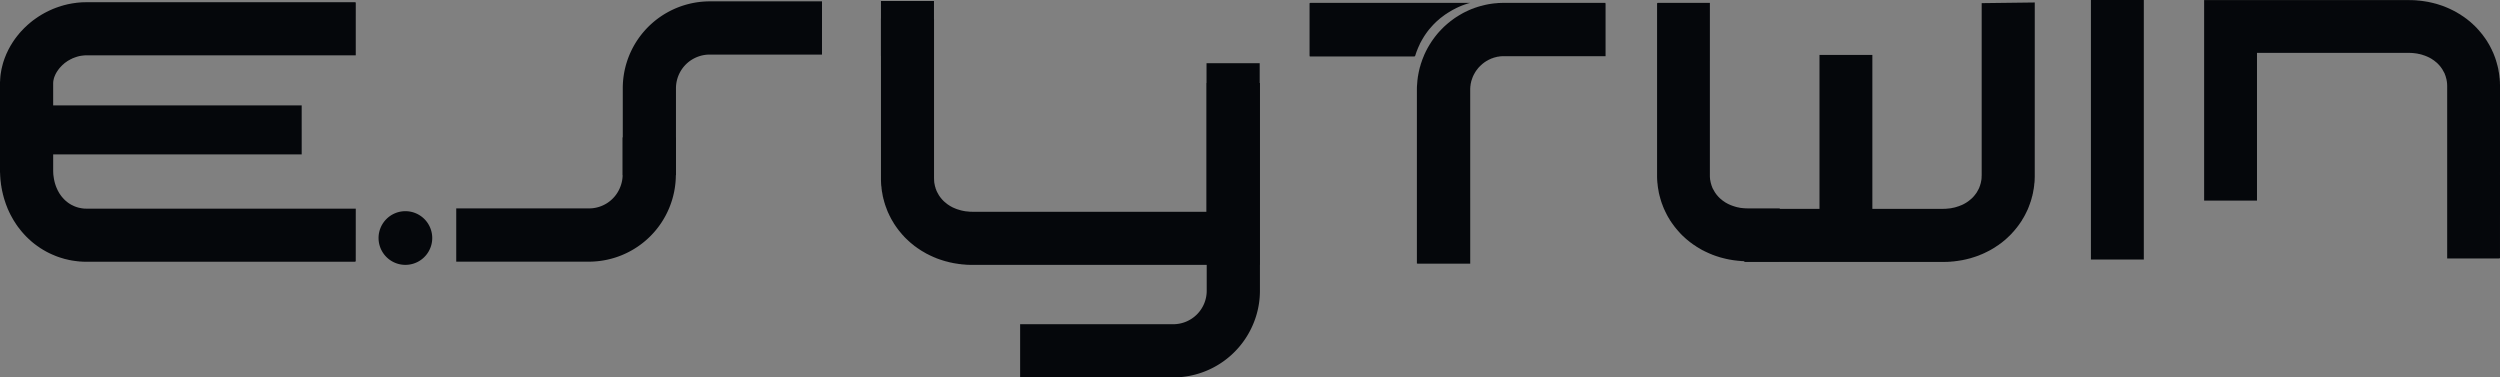 <svg xmlns="http://www.w3.org/2000/svg" xmlns:xlink="http://www.w3.org/1999/xlink" width="106.643" height="16.1"><rect width="100%" height="100%" fill="#808080" stroke="none"/><path fill="#024510" d="M-99.098-57.585l.013-.009-.068-.068a.88.88 0 01-.06-.064l-3.94-4.021 1.555 5.605.017-.009c.021.055.043.111.072.162a1.454 1.454 0 002.517-1.453c-.033-.054-.072-.096-.106-.143zm-.911 1.286a.482.482 0 11-.481-.839.482.482 0 11.481.839z"/><path fill="#024510" d="M-100.384-44.777c-6.892 0-12.5-5.607-12.5-12.5s5.607-12.5 12.5-12.5 12.5 5.607 12.5 12.5-5.607 12.5-12.5 12.5zm0-23.292c-5.951 0-10.792 4.841-10.792 10.792s4.841 10.792 10.792 10.792 10.792-4.841 10.792-10.792-4.841-10.792-10.792-10.792z"/><path fill="#024510" d="M-93.154-57.396h-1.708c0-.063-.001-.126-.003-.188l1.708-.051c.002.08.003.159.003.239zm-1.78-.906a5.617 5.617 0 00-.07-.352l1.664-.388c.036.153.066.308.092.465l-1.686.275zm-10.897-.006l-1.685-.282a6.99 6.99 0 01.093-.462l1.663.39a5.831 5.831 0 00-.071.354zm10.618-1.037a4.83 4.83 0 00-.138-.332l1.554-.709c.066.143.126.29.182.438l-1.598.603zm-10.335-.007l-1.597-.605c.056-.148.117-.293.182-.437l1.554.709c-.05.11-.097.221-.139.333zm9.855-.963a5.018 5.018 0 00-.2-.299l1.386-.998c.092.128.18.259.264.393l-1.45.904zm-9.375-.003l-1.447-.908c.084-.133.171-.263.263-.391l1.386.998a5.64 5.64 0 00-.202.301zm8.715-.855a5.09 5.09 0 00-.255-.254l1.166-1.248c.116.108.227.22.335.335l-1.246 1.167zm-8.053-.003l-1.245-1.169c.108-.115.219-.226.334-.333l1.167 1.247a5.13 5.13 0 00-.256.255zm7.239-.712a5.018 5.018 0 00-.299-.2l.903-1.45c.135.084.266.172.394.264l-.998 1.386zm-6.424-.002l-.996-1.388c.128-.092.259-.179.393-.263l.902 1.45a5.57 5.57 0 00-.299.201zm5.489-.539a5.7 5.7 0 00-.333-.139l.605-1.597c.147.056.293.116.435.181l-.707 1.555zm-4.552-.002l-.706-1.556c.143-.065.289-.125.437-.181l.603 1.598a5.205 5.205 0 00-.334.139zm3.53-.346a5.272 5.272 0 00-.354-.07l.278-1.685c.156.026.31.056.463.092l-.387 1.663zm-2.506-.002l-.388-1.664c.153-.036.308-.066.465-.092l.275 1.686c-.118.02-.236.043-.352.07zm1.432-.139a5.432 5.432 0 00-.361 0l-.054-1.707a7.46 7.46 0 01.473 0l-.058 1.707zm-5.708 5.522h-1.708c0-.08.001-.16.004-.239l1.708.051a3.93 3.93 0 00-.004.188z"/><path fill="#024510" d="M-91.288-57.773h-.854c0-4.544-3.697-8.242-8.241-8.242s-8.241 3.697-8.241 8.242h-.854c0-5.015 4.08-9.096 9.095-9.096 5.014 0 9.095 4.08 9.095 9.096zm-1.866 15.713h-14.46v-5.473h1.708v3.765h11.044v-3.765h1.708z"/><g fill="#024510"><path d="M-56.433-59.741l.121.292-1.756.791c-1.378.654-2.065 1.855-1.793 3.134.224 1.05 1.041 1.803 2.082 1.918l.058.006h16.37c1.404 0 2.546 1.189 2.546 2.65 0 1.363-1.042 2.531-2.34 2.641l-.023-.001a1.407 1.407 0 00-.183-.013h-16.333c-1.182 0-2.144.994-2.144 2.216 0 1.22.959 2.213 2.138 2.213h18.519c.115 0 .202.083.202.194 0 .109-.087.192-.202.192H-57.69c-1.404 0-2.546-1.165-2.546-2.597 0-1.381 1.059-2.519 2.411-2.593l.031-.002.031-.003.031-.004.042-.002h16.339c1.181 0 2.141-.994 2.141-2.217 0-1.107-.844-2.084-1.842-2.174a1.269 1.269 0 00-.299-.037h-16.072a2.87 2.87 0 01-2.833-2.287c-.312-1.469.448-2.837 1.986-3.581l.037-.013.047-.026 1.718-.781.035.084z"/><path d="M-39.172-42.683H-57.69c-1.858 0-3.37-1.535-3.37-3.422 0-1.819 1.402-3.319 3.191-3.416l.179-.012h16.339c.726 0 1.316-.624 1.316-1.392 0-.668-.51-1.3-1.091-1.353l-.124-.022a.408.408 0 00-.102-.013h-16.071a3.69 3.69 0 01-3.64-2.941c-.394-1.855.538-3.577 2.433-4.495l.101-.048 2.494-1.134.791 1.903-2.485 1.12c-1.015.483-1.517 1.311-1.326 2.211.15.707.674 1.193 1.366 1.27l16.337.001c1.858 0 3.37 1.559 3.37 3.475 0 1.794-1.359 3.315-3.094 3.463l-.065.005-.136-.011c-.025-.003-.05-.006-.075-.006h-16.333c-.728 0-1.32.624-1.32 1.391 0 .766.589 1.389 1.313 1.389h18.519c.566 0 1.027.457 1.027 1.019a1.022 1.022 0 01-1.026 1.018z"/></g><path fill="#024510" d="M-53.38-57.306c-.141 0-.277-.026-.406-.078a1.101 1.101 0 01-.595-.584l-2.053-4.816a1.09 1.09 0 01.574-1.428l2.968-1.264a1.088 1.088 0 011.427.573l.023.054 3.671-1.178a1.072 1.072 0 011.316.601l.889 2.088a1.068 1.068 0 01-.478 1.366l-3.39 1.831.023.053a1.084 1.084 0 01-.574 1.428l-2.968 1.265a1.082 1.082 0 01-.427.089zm-.883-2.725l.726 1.704a.184.184 0 00.096.094.18.18 0 00.131-.003l2.968-1.265a.17.17 0 00.092-.094.17.17 0 00-.001-.131l-.351-.821 4.126-2.23a.157.157 0 00.07-.201l-.89-2.088a.158.158 0 00-.194-.088l-4.466 1.432-.35-.821a.17.17 0 00-.093-.091.164.164 0 00-.132.001L-55.5-63.37a.171.171 0 00-.09.226l1.327 3.113zm15.845-4.704c-.111.163-.015.318.184.301.558-.05 1.204.017 1.661-.252.393-.231.554-.672.299-1.107-.255-.434-.721-.509-1.113-.277-.458.269-.715.871-1.031 1.335m-1.711-2.822c-.11.163-.015.318.184.301.559-.049 1.205.017 1.661-.252.394-.231.555-.673.299-1.107-.255-.434-.72-.509-1.113-.277-.458.27-.714.871-1.031 1.335m-1.778 2.662c-.11.163-.015.318.184.301.559-.049 1.205.017 1.661-.252.394-.231.555-.673.299-1.107-.255-.434-.72-.509-1.113-.277-.458.269-.714.87-1.031 1.335m-1.719-2.884c-.11.163-.015.318.184.301.559-.049 1.205.017 1.661-.252.394-.231.555-.673.299-1.107-.255-.434-.72-.509-1.113-.277-.458.27-.714.871-1.031 1.335m1.719-2.629c-.11.163-.015.318.184.3.558-.049 1.204.018 1.661-.25.394-.232.554-.674.299-1.108-.255-.434-.721-.509-1.113-.277-.458.271-.715.872-1.031 1.335m-2.875 5.258c-.11.163-.015.318.184.301.559-.049 1.205.017 1.661-.252.394-.231.555-.673.299-1.107-.255-.434-.72-.509-1.113-.277-.458.27-.714.871-1.031 1.335M4.432-54.459l-16.326-.014c-1.362-.182-3.921-1.456-3.855-4.977.129-1.891 1.438-3.963 4.01-4.147.089-.004.202-.006.333-.003.205-1.622 1.067-4.022 4.276-4.847.326-.065 2.795-.491 4.753.92a4.732 4.732 0 011.365 1.523c.286-.079.572-.129.857-.149a4.961 4.961 0 013.802 1.384 4.876 4.876 0 011.198 1.901c.213-.017.418-.02.612-.007 1.773.119 3.633 1.338 3.792 3.795a4.58 4.58 0 01-3.389 4.443l-.286.057-1.142.121zm-16.145-1.731l16.055.007 1.068-.118c1.717-.52 2.136-1.99 2.117-2.7-.125-1.917-1.842-2.13-2.185-2.153a3.224 3.224 0 00-.934.1l-.894.213-.156-.905a3.246 3.246 0 00-.917-1.79 3.225 3.225 0 00-2.48-.896 2.863 2.863 0 00-1.045.293l-.858.413-.326-.895c-.233-.64-.598-1.133-1.117-1.507-1.394-1.004-3.347-.642-3.367-.638-2.611.674-2.995 2.866-2.987 4.113l.007 1.065-1.043-.216a3.854 3.854 0 00-.869-.072c-2.196.157-2.376 2.405-2.382 2.501-.05 2.65 1.966 3.123 2.313 3.185z"/><path fill="#024510" d="M-10.668-59.06l-.847-.159c.201-1.074 2.207-1.322 3.48-1.369-.254-1.703.924-2.994 1.653-3.472l.473.721-.236-.36.237.36c-.072.048-1.771 1.204-1.176 3.041l.182.563h-.592c-1.539-.001-3.111.334-3.174.675zm8.091 12.491a2.68 2.68 0 01-2.652-2.823c.015-.331.11-.69.29-1.097.503-1.134 1.29-2.179 1.993-3.052l.357-.443.33.464-.327.269.334-.26.092.118c.757.973 1.54 1.978 1.995 3.217a2.704 2.704 0 01-.401 2.578c-.496.654-1.237 1.029-2.011 1.029zm-.036-6.003c-.57.733-1.152 1.564-1.537 2.432-.134.302-.207.567-.217.787a1.821 1.821 0 001.665 1.916c.547.045 1.091-.21 1.451-.683.39-.513.495-1.171.278-1.759-.368-.999-.977-1.835-1.64-2.693zm4.354 11.721a2.366 2.366 0 01-2.342-2.492c.014-.293.097-.609.255-.966.435-.983 1.116-1.886 1.724-2.64l.357-.442.33.463-.331.266.335-.261.078.1c.655.841 1.332 1.711 1.727 2.786a2.385 2.385 0 01-.354 2.276c-.439.579-1.094.91-1.779.91zm-.032-5.128c-.473.612-.949 1.301-1.268 2.02-.112.254-.174.475-.182.657a1.508 1.508 0 001.378 1.586c.462.04.895-.168 1.196-.564.324-.425.41-.97.231-1.457-.304-.83-.805-1.529-1.355-2.242zm-10.3-1.152a1.695 1.695 0 01-1.68-1.785c.01-.211.069-.435.18-.685.291-.658.743-1.258 1.146-1.758l.352-.437.331.453-.334.266.337-.262.053.068c.434.558.883 1.134 1.148 1.858a1.707 1.707 0 01-.253 1.629 1.609 1.609 0 01-1.28.653zm-.02-3.254a6.04 6.04 0 00-.692 1.134 1.085 1.085 0 00-.106.375.835.835 0 00.763.88.742.742 0 00.65-.31.849.849 0 00.129-.81c-.169-.461-.44-.865-.744-1.269z"/><path fill="#FFF" d="M40.851-47.875c-5.514 0-10-4.486-10-10s4.486-10 10-10 10 4.486 10 10-4.486 10-10 10zm0-19.648c-5.32 0-9.648 4.328-9.648 9.648s4.328 9.648 9.648 9.648c5.32 0 9.648-4.328 9.648-9.648s-4.328-9.648-9.648-9.648z"/><defs><circle id="a" cx="40.853" cy="-57.876" r="9.914"/></defs><clipPath id="b"><use xlink:href="#a" overflow="visible"/></clipPath><g clip-path="url(#b)" fill="#FFF"><path d="M32.183-63.095c-.113.82.17 1.245 0 1.641-.17.396-.368 1.103-.198 1.584.17.481.424 1.527.651 1.556.226.028-.17-1.131.057-.764.226.368.226.915.622 1.292s.933.32 1.358.688c.424.368.849.905 1.245.849 0 0-.028.283-.226.764-.198.481-.226 1.047.028 1.386.255.339.509.849.735 1.103.226.255.396 1.612.339 2.291-.057.679.255 2.206.962 2.546.707.339 0-.17-.141-.594-.141-.424.109-1.414.451-1.556.341-.141.652-.707.907-1.103s.905-.566 1.103-1.047c.198-.481.113-1.047.226-1.301.113-.255.424-.82-.255-1.16-.679-.339-.962-.17-.99-.481-.028-.311-.198-.651-.679-.792-.481-.141-.905-.416-1.443-.477-.537-.061-.651.364-.933.137-.283-.226-.509-.453-.622-.735-.113-.283-.453-.113-.424-.283.028-.17.481-.651-.028-.481-.509.17-.962.113-.933-.339.028-.453.651-.622.905-.679s.453.255.764.453.028-.283.198-.622.82-.311.905-.792c.085-.481-.028-.877.481-.933.509-.057 1.047.028 1.103-.226.057-.255-.594.085-.622-.226-.028-.311.566-.735.735-.424.17.311.594.339.651.226.057-.113 0-.311-.198-.792-.198-.481-.396-.339-.566-.877-.17-.537-.453.028-.735-.255-.283-.283-.622-.877-.679-.368-.057.509-.057.792-.311 1.188-.255.396-.368.085-.594-.17-.226-.255-.735-.509-.566-.735.17-.226.339-.82.594-.651.255.17.651.17.594-.113-.057-.283 0-.396.113-.537.113-.141.509-.396.509.113s-.057.651.339.707c.396.057.849.085.82-.17-.028-.255.113-.198 0-.622s-.453-.453-.82-.651c-.368-.198-.566-.509-.877-.396-.311.113-.339.226-.368.537-.028.311-.198.424-.311.283-.113-.141.028-.594-.396-.311-.424.283-.594.764-.82.424-.226-.339.339-.933-.255-.679-.594.255-1.018.537-.707.651.311.113.622.311.311.424-.311.113-.933-.085-1.16.141-.226.227-.849 1.358-.849 1.358z"/><path d="M35.521-66.15c-.002.316.085.566.368.283s.453-.622.651-.481c.198.141.537.104.679.094.141-.01.17-.434.566-.377.396.057.255-.085.679-.311.424-.226 1.329-.622.396-.509-.933.113-.99-.141-1.641.283-.651.424-.792.424-.962.537-.17.113-.368-.339-.594 0-.227.34-.14.159-.142.481zm3.394-.877c-.334.289-.849.707-.453.707.396 0 .588-.207.803.066.215.273.13.698.13.896 0 .198-.113.651.17 1.216.283.566.311.933.594.566.283-.368.962-1.075 1.301-1.131.339-.057.679-.198.849-.481.17-.283 0-.557.283-.76.283-.202.226-.457.311-.768.085-.311.849-.311.509-.481-.339-.17-.962-.283-1.697-.198-.735.085-2.177-.169-2.8.368zm-3.111 8.741c-.18.293-.085.311.113.368.198.057-.085.396.141.424.226.028.735.17.877 0 .141-.17-.226-.103-.481-.292-.254-.189-.522-.709-.65-.5zm15.303-.142c-.085-.481-.707-4.837-.707-4.837s-1.669-1.075-1.952-.849c-.283.226-.764.192-.707-.031.057-.223.424-.167-.198-.591-.622-.424-.735-.792-1.216-.255s-.594.99-.877 1.131c-.283.141-.509.594-.198.707.311.113.339 0 .594.226.255.226.594.17.651.028.057-.141.113-.594.141-.764.028-.17.316-.735.285-.283-.031.453.394.453.111.764-.283.311-.113.566-.679.622-.566.057-.594-.283-.905-.113-.311.17-.283.283-.396.453-.113.17-.707.509-.707.509s-.481-.17-.255.141c.226.311.424.679.226.707-.198.028-.735-.283-.735.057 0 .339-.085.707.141.792.16.06.263.19.41.171a.722.722 0 00-.297.225c-.22.288-.085.792-.537.962-.453.17-.453.368-.537.735-.085.368 0 1.301.113 1.386.113.085.311.792.792.735.481-.057.99-.078 1.16.003.17.082.453-.173.537.478.085.651.283.735.396 1.075.113.339-.057 1.047 0 1.471.057.424.453 1.16.453 1.527 0 .368.424.537.651.396.226-.141.707-.424.905-.877.198-.453.198-.679.509-1.273.311-.594.226-1.018.368-1.471.141-.453.482-.764.948-1.273.466-.509.382-.792 0-.764-.382.028-.637-.339-.835-.792-.198-.453-.424-1.584-.254-1.216.17.368.509 1.386.849 1.556.339.17.962-.288 1.103-.455.141-.167.085-.648-.283-.846-.368-.198-.141-.368.226-.141.366.229.791.455.706-.026z"/><path d="M44.29-63.18c-.173.052-.311.396-.226.566.085.17-.085-.085-.311.057-.226.141-.563.537-.253.566.31.028.253-.226.536-.113.283.113.594.085.594-.198-.001-.284-.057-.963-.34-.878zm-1.839-1.301c-.17.024-.226.453.141.509.368.057 1.026-.085.782-.311-.244-.226-.527-.255-.923-.198z"/></g><path fill="#1B171B" d="M88.701-60.917a3.38 3.38 0 110-6.76 3.38 3.38 0 010 6.76m0-15.368c-6.904 0-12.501 5.597-12.501 12.501 0 7.38 12.501 21.638 12.501 21.638S101.2-55.854 101.2-63.784c0-6.904-5.596-12.501-12.499-12.501"/><g fill="#05070B"><path d="M-104.446 8.319a.943.943 0 01-.951.934c-.525 0-.951-.418-.951-.934s.426-.934.951-.934a.944.944 0 01.951.934m-2.758-8.185h-9.489l-.042.001h-.041l-.042.002-.043.001-.042.004-.042.004-.04.003-.041.003-.043.006-.042.007-.042.006-.041.006-.041.008-.041.007-.041.008-.041.009-.041.009-.042.01-.04.011-.041.011-.04.012-.04.012-.04.013-.039.013-.04.014-.039.014-.04.014-.038.016-.04.015-.038.017-.038.017-.038.017-.038.016-.037.019-.039.018-.037.02-.036.019-.036.02-.037.02-.037.022-.034.022-.036.02-.036.024-.034.023-.034.024-.036.024-.033.023-.034.025-.032.024-.035.027-.031.025-.033.027-.031.026-.032.028-.032.028-.029.028-.03.027-.031.03-.03.029-.028.031-.029.028-.029.03-.028.032-.027.031-.027.033-.028.03-.025.033-.027.033-.024.032-.026.034-.023.034-.024.032-.024.036-.023.035-.02.033-.023.036-.022.035-.019.037-.021.034-.02.036-.02.038-.019.038-.017.036-.018.038-.017.036-.015.04-.016.037-.016.038-.015.039-.013.039-.014.039-.013.038-.012.041-.011.04-.01.04-.011.039-.009.041-.01.04-.008.039-.008.041-.006.041-.007.04-.005.042-.005.041-.004.041-.003.041-.003.039-.002.042-.002.041-.001.042V5.99l.001.043.002.04.001.04.003.043.003.041.001.041.004.041.005.039.003.043.007.04.005.042.004.04.009.042.005.039.008.041.007.04.009.042.01.039.009.04.009.041.01.04.012.039.011.04.011.039.014.038.012.04.013.039.014.039.014.039.016.038.015.038.014.038.015.038.019.039.017.037.018.038.018.038.018.034.02.038.02.036.021.037.02.036.021.035.021.035.023.035.022.034.024.036.021.035.025.032.024.034.026.035.026.031.025.034.026.03.026.033.027.031.029.031.027.031.028.029.029.03.029.032.03.028.03.028.03.029.032.027.03.029.031.026.034.027.032.027.032.025.033.025.034.026.033.023.035.024.034.023.035.024.036.024.036.02.035.022.035.021.037.02.037.021.037.017.036.021.038.018.038.017.039.019.038.016.039.016.038.016.038.016.039.014.04.015.039.013.04.013.04.012.042.013.04.011.04.012.04.009.042.009.04.01.041.01.041.007.041.007.041.007.042.007.042.006.041.005.042.004.042.004.041.005.042.003.043.001.042.002.041.002h9.574l.021-.019V7.301h-9.532l-.042-.002-.043-.002-.042-.004-.041-.006-.042-.007-.04-.009-.04-.01-.04-.012-.041-.013-.038-.014-.039-.016-.039-.019-.037-.017-.036-.021-.035-.021-.035-.023-.034-.025-.034-.025-.032-.027-.031-.027-.029-.029-.029-.031-.027-.03-.027-.031-.026-.033-.024-.034-.024-.034-.022-.035-.021-.036-.019-.035-.018-.037-.018-.038-.017-.039-.014-.038-.014-.04-.014-.037-.011-.04-.011-.039-.009-.041-.009-.041-.006-.042-.007-.039-.005-.041-.006-.041-.002-.04-.003-.042v-.041l-.001-.042v-.538h8.793v-1.7h-8.793V2.95l.001-.041.005-.042.008-.039.01-.041.012-.038.014-.04.016-.037.018-.037.019-.038.02-.035.023-.035.024-.034.025-.034.025-.032.029-.031.028-.031.029-.028.029-.028.033-.027.031-.028.034-.026.034-.023.034-.023.035-.022.036-.02.038-.021.038-.018.037-.019.04-.015.038-.015.04-.013.04-.013.041-.01.04-.011.04-.007.042-.007.041-.005.042-.005.043-.003.042-.001h9.531l.001-.041V.165l-.009-.031zm57.982 9.091l-.042.009-.042.004h-.089l-.05.007h-.085l-.05.009h-4.461l-.047-.009h-.131l-.042-.007h-.087l-.047-.004-.046-.009h-.046l-.047-.004-.041-.008-.038-.004-.046-.004-.047-.012h-.042l-.042-.008-.046-.008-.043-.008-.042-.008-.047-.012-.041-.003-.042-.012-.047-.008-.042-.015-.042-.005-.046-.011-.043-.012-.042-.012-.041-.012-.047-.012-.038-.019-.042-.012-.042-.011-.047-.012-.037-.016-.038-.016-.041-.019-.042-.012-.047-.016-.038-.019-.037-.012-.042-.016-.039-.02-.041-.016-.038-.023-.046-.016-.039-.019-.037-.016-.041-.019-.034-.027-.038-.016-.038-.019-.037-.02-.042-.024-.033-.023-.038-.02-.037-.024-.03-.022-.038-.019-.037-.024-.039-.027-.033-.024-.034-.023-.038-.024-.037-.027-.029-.023-.037-.028-.034-.027-.033-.024-.033-.027-.038-.027-.029-.031-.033-.024-.033-.027-.034-.027-.029-.032-.033-.027-.033-.027-.017-.02-.025-.023-.029-.032-.038-.035-.025-.023-.033-.032-.026-.031-.029-.036-.029-.027-.025-.031-.035-.034-.029-.039-.026-.028-.029-.032-.026-.039-.029-.028-.026-.039-.025-.031-.026-.031-.025-.035-.029-.036-.021-.031-.021-.035-.025-.04-.021-.031-.026-.036-.021-.036-.021-.039-.019-.034-.021-.035-.021-.039-.025-.035-.022-.036-.02-.04-.017-.035-.017-.04-.021-.036-.016-.043-.022-.035-.016-.035-.017-.04-.012-.043-.017-.035-.012-.036-.016-.043-.017-.035-.012-.04-.012-.043-.012-.038-.021-.04-.009-.043-.013-.035-.008-.04-.013-.043-.012-.031-.009-.047-.012-.04-.009-.04-.009-.043-.008-.039-.012-.04-.005-.042-.012-.04-.005-.047-.004-.036-.013-.039v-.038l-.008-.036-.009-.047v-.035l-.004-.051-.005-.035-.008-.043v-.129l-.009-.04v-.976l.009-.04v-.125l.008-.043.005-.043.004-.035v-.044l.009-.04.004-.047.004-.035.005-.043.009-.043.009-.04.009-.039.009-.04.004-.043.012-.04.004-.039.013-.043.005-.043.016-.036.005-.042.017-.04.012-.04.008-.043.018-.036.012-.039.009-.043.016-.043.012-.035.017-.035.016-.04.009-.043.021-.036.017-.043.016-.035.018-.039.016-.036.021-.04.017-.04.016-.035.021-.039.021-.035.017-.04.021-.035.021-.032.021-.043.017-.035.021-.036.029-.031.02-.04.017-.035.025-.036.03-.035.021-.039.025-.032.021-.035.029-.036.025-.031.026-.032.025-.035.026-.032.029-.035.026-.027.029-.036.025-.035.033-.032.026-.031.029-.032.026-.035.033-.027.033-.028.026-.031.033-.035.026-.024.033-.032.016-.012.034-.031.029-.027.033-.029.033-.03.033-.032.029-.023.033-.032.038-.023.033-.023.034-.027.029-.027.033-.019.039-.02.038-.027.037-.023.033-.023.038-.028.033-.023.037-.02.038-.023.038-.024.038-.024.037-.019.038-.024.037-.019.038-.023.037-.02.038-.019.043-.023.037-.016.038-.019.038-.02.037-.016.047-.02.038-.019.042-.015.037-.02.042-.012.038-.019.046-.02.038-.012.042-.012.042-.019.038-.012.046-.011.043-.016.041-.016.038-.011.046-.012.043-.011.042-.012.046-.008.042-.012.042-.012.038-.007.046-.012.047-.012.038-.004.046-.008.042-.012.042-.004.05-.009.042-.011h.042l.046-.008.042-.005.043-.003.046-.009.047-.004.038-.004h.05l.043-.004.046-.004h.041l.043-.004h.05l.042-.008h4.556l.05.008h.089l.047.004h.037l.05.004.042.004.042.004.046.004.047.005.037.004.05.008h.042l.046.008.042.004.043.007.046.012.042.007.042.005.047.012.041.008.043.012.046.008.042.012.038.004.042.012.05.016.042.012.042.012.038.012.047.016.041.012.043.009.037.019.046.012.043.012.037.019.042.016.037.016.047.016.037.019.042.012.042.023.038.012.037.023.038.016.038.016.046.019.038.024.038.019.037.023.042.019.038.02.037.024.039.019.037.023.033.023.038.02.037.023.038.023.033.019.038.032.033.024.037.023.029.02.039.031.038.028.029.023.037.027.033.023.029.032.038.027.034.028.033.023.033.031.029.024.033.031.025.031.017.016.033.027.029.027.03.032.033.031.025.032.033.031.03.031.029.028.029.032.026.035.029.035.026.028.029.035.026.032.026.031.029.039.026.032.024.031.026.036.022.031.029.04.02.039.026.032.021.031.025.04.021.035.021.036.022.035.016.04.025.036.016.038.022.032.021.039.016.04.026.032.012.043.026.04.013.031.016.043.016.036.022.043.016.039.012.036.016.035.013.043.017.04.012.04.016.039.009.035.017.047.012.04.009.04.012.035.012.043.009.039.012.04.009.043.009.035.009.043.012.043.004.035.004.043.013.043.005.043.004.04.008.039.009.043v.043l.008.04.005.043.004.036v.086l.005.043v.029l.008.04v1.019l-.008.043v.043l-.005.036v.047l-.004.038v.044l-.005.043-.008.036-.005.047-.005.035-.012.048v.035l-.009.043-.009.043-.004.04-.012.04-.004.043-.017.043-.004.04-.012.04-.009.039-.02.035-.008.04-.017.043-.012.035-.005.043-.016.039-.017.035-.009.044-.012.039-.017.039-.016.039-.016.04-.013.039-.016.039-.017.04-.017.035-.021.04-.012.035-.021.036-.016.04-.022.035-.017.043-.02.036-.021.039-.021.036-.022.031-.027.04-.021.035-.016.032-.026.035-.021.039-.029.036-.021.036-.021.035-.025.036-.026.027-.025.039-.026.036-.025.032-.026.035-.033.031-.021.035-.034.032-.025.031-.029.036-.026.032-.029.031-.025.031-.033.032-.026.027-.031.029-.034.031-.024.031-.034.024-.034.036-.008.011-.033.032-.034.023-.029.032-.033.027-.033.027-.038.023-.025.032-.038.027-.034.024-.033.027-.038.028-.034.027-.037.019-.029.032-.033.023-.039.023-.037.02-.033.023-.038.027-.038.023-.042.024-.029.019-.038.023-.037.024-.042.019-.038.016-.038.026-.037.016-.038.024-.042.019-.037.019-.039.02-.046.016-.038.02-.037.016-.043.019-.037.012-.041.02-.047.011-.037.019-.039.016-.041.016-.043.016-.046.008-.038.019-.042.012-.042.016-.047.012-.038.012-.041.012-.042.012-.047.009-.042.016-.042.003-.047.012-.037.012-.047.013-.047.008-.038.009-.046.007-.047.009-.042.008-.042.004-.041.008-.047.006h-.041l-.05.004-.038.008-.046.004h-.047zm0-7.328h-.042l-.042-.008-.046-.008-.043-.005h-.135l-.05-.008h-4.496l-.046.008h-.085l-.05.005-.038.004-.047.004-.046.008-.036.003-.042.005-.047.008-.042.016h-.041l-.047.008-.047.016-.037.012-.047.007-.042.02-.042.004-.037.016-.043.011-.046.02-.037.016-.043.016-.036.014-.037.019-.046.016-.038.019-.043.023-.033.016-.038.019-.037.02-.038.023-.037.024-.038.023-.038.023-.038.028-.033.023-.037.024-.029.027-.033.024-.034.023-.037.032-.029.032-.029.023-.033.032-.009.008-.029.028-.029.031-.033.032-.029.031-.025.031-.033.028-.021.035-.034.036-.025.027-.021.04-.029.027-.021.039-.026.036-.025.031-.021.035-.021.04-.021.035-.021.035-.021.039-.021.036-.017.035-.016.043-.017.039-.016.039-.018.032-.016.043-.016.04-.014.035-.017.043-.012.043-.009.036-.012.043-.009.035-.009.043-.008.043-.013.04-.004.043-.005.036-.008.047-.009.039v.043l-.004.039v.04l-.008.043v.886l.008.042v.04l.004.043v.083l.009.039.008.04.009.043v.043l.013.035.008.043.009.044.009.034.012.043.009.039.017.04.012.043.016.039.009.04.016.031.022.043.016.04.013.035.021.036.016.043.021.032.022.043.021.035.016.039.021.04.029.027.02.035.026.04.026.027.026.04.02.036.034.031.025.031.021.036.034.031.029.032.029.027.029.032.034.031.029.032.009.003.029.032.034.023.033.032.034.023.029.032.037.023.034.028.038.027.033.023.033.019.038.027.038.02.038.019.038.023.037.016.038.027.038.016.042.024.037.015.043.016.037.019.038.02.037.016.047.016.042.016.043.008.037.016.046.016.043.012.041.012.047.012.042.008.042.012.038.008.05.009.043.008.046.004.042.007h.043l.046.005.041.008h.043l.05.008h.084l.046.004h4.418l.042-.004h.092l.042-.008h.042l.046-.008.047-.005.037-.007h.051l.042-.012.046-.005.042-.008.042-.007.042-.009.047-.016.037-.011.042-.013.042-.012.047-.012.042-.012.042-.012.037-.016.047-.016.038-.019.042-.019.042-.016.033-.012.042-.019.038-.019.038-.023.041-.024.038-.019.038-.019.037-.023.038-.024.038-.019.029-.027.038-.027.033-.023.038-.025.034-.027.034-.028.028-.03.039-.023.029-.028.034-.027.008-.009.029-.035.029-.023.034-.032.02-.031.034-.031.025-.032.033-.035.022-.032.029-.032.025-.035.029-.036.022-.031.024-.035.022-.035.025-.036.022-.039.02-.04.021-.031.021-.04.021-.036.018-.039.02-.036.017-.039.012-.043.017-.031.016-.043.009-.039.021-.039.012-.043.009-.036.012-.039.013-.04.009-.042.004-.04.012-.04.005-.043.012-.043.004-.039.009-.04.004-.043v-.039l.009-.047v-1.09l-.009-.043V4.05l-.004-.043-.009-.043-.004-.035-.012-.044-.005-.039-.012-.047-.004-.036-.017-.038-.005-.04-.016-.043-.009-.04-.012-.043-.017-.035-.016-.043-.018-.035-.008-.039-.016-.036-.021-.039-.017-.039-.017-.036-.021-.039-.021-.036-.021-.039-.025-.036-.021-.035-.026-.039-.017-.032-.025-.035-.025-.036-.026-.032-.029-.035-.02-.032-.029-.031-.029-.035-.026-.031-.029-.032-.029-.031-.029-.036-.034-.023-.029-.032-.009-.004-.029-.031-.034-.028-.033-.027-.033-.028-.029-.027-.038-.027-.033-.023-.038-.031-.037-.024-.029-.019-.038-.024-.038-.023-.039-.023-.037-.019-.038-.024-.037-.019-.038-.02-.037-.023-.042-.016-.052-.015-.042-.019-.046-.012-.037-.019-.043-.019-.038-.012-.042-.011-.046-.016-.038-.012-.042-.012-.042-.011-.047-.012-.042-.012-.042-.008-.046-.012-.042-.004-.042-.008-.045-.009zM-86.694.723v5.518l.002.041v.041l.004.04.004.041.009.042.007.041.01.038.013.041.01.039.016.039.014.038.018.037.02.038.021.035.02.035.023.035.025.034.025.033.026.03.028.032.029.03.029.028.034.027.031.027.033.025.033.025.036.023.033.023.036.02.038.021.037.019.038.017.038.015.042.016.038.014.041.012.038.012.042.012.041.01.041.008.039.008.042.008.041.004.043.004.043.005.04.003.044.002h8.325V2.251h1.882v7.002h-10.16l-.044-.001h-.043l-.04-.002-.043-.001-.04-.002-.043-.003-.043-.004-.04-.003-.044-.003-.041-.007-.042-.003-.041-.006-.041-.007-.042-.006-.041-.007-.042-.006-.039-.009-.043-.009-.04-.008-.042-.009-.038-.01-.042-.01-.043-.011-.039-.011-.041-.012-.039-.013-.041-.013-.038-.012-.042-.014-.038-.014-.039-.014-.037-.017-.042-.015-.038-.016-.036-.017-.04-.017-.036-.018-.04-.018-.035-.019-.039-.018-.036-.02-.036-.019-.038-.021-.036-.022-.035-.02-.036-.022-.035-.024-.034-.022-.037-.022-.033-.024-.034-.025-.035-.024-.033-.025-.032-.026-.032-.025-.034-.027-.032-.026-.03-.028-.032-.028-.028-.028-.034-.029-.03-.028-.03-.029-.029-.03-.026-.03-.029-.031-.028-.029-.027-.033-.027-.031-.026-.032-.028-.031-.024-.034-.026-.032-.024-.035-.024-.032-.025-.034-.023-.035-.024-.034-.019-.036-.023-.035-.021-.034-.021-.037-.021-.036-.019-.037-.018-.037-.02-.036-.016-.037-.019-.037-.019-.038-.014-.038-.017-.038-.015-.04-.013-.037-.017-.039-.012-.039-.015-.038-.011-.04-.014-.039-.009-.041-.01-.039-.013-.04-.008-.04-.011-.04-.007-.041-.007-.04-.007-.041-.008-.041-.007-.039-.005-.042-.005-.039-.003-.042-.007-.042-.003-.041-.003-.04-.001-.041-.002-.042-.001-.042V.701"/><path d="M-77.047 2.94v7.203c0 .162-.034.314-.092.454a1.17 1.17 0 01-.431.515 1.21 1.21 0 01-.668.199h-5.409v1.848h5.409c.421 0 .83-.085 1.198-.238a3.066 3.066 0 001.35-1.093c.331-.48.528-1.065.526-1.686V2.94h-1.883zm-18.777 3.2V3.121a1.17 1.17 0 01.526-.969c.194-.126.417-.199.67-.199h3.971V.103h-3.971c-.422 0-.832.086-1.2.239a3.064 3.064 0 00-1.352 1.093 2.963 2.963 0 00-.526 1.685v3.02h1.882z"/><path d="M-97.71 4.827v1.296c0 .164-.036.315-.096.453a1.152 1.152 0 01-.431.517 1.209 1.209 0 01-.67.199h-4.69v1.849h4.69c.423 0 .831-.085 1.2-.237a3.065 3.065 0 001.352-1.093 2.947 2.947 0 00.527-1.687V4.827h-1.882zm35.547-1.825V6.24c0 .166-.033.313-.092.449-.092.2-.239.376-.452.506-.213.13-.49.217-.837.217h-8.318V9.26h8.318c.45 0 .88-.078 1.274-.226a3.116 3.116 0 001.443-1.09c.35-.486.547-1.08.547-1.703V3.002h-1.883z"/><path d="M-72.978-7.607h1.883V9.259h-1.883zm2.864 9.553h6.76c.165 0 .319.034.462.092a1.16 1.16 0 01.728 1.078V5.49h1.885V3.117A2.999 2.999 0 00-61.636.616a3.091 3.091 0 00-1.718-.517h-6.76v1.847zm38.828-.517a.206.206 0 00.043-.3l-.862-1.083a.238.238 0 00-.319-.045l-4.885 3.449a.334.334 0 01-.362 0L-42.558.001a.238.238 0 00-.319.045l-.862 1.083a.206.206 0 00.043.3l4.443 3.136c.1.071.1.185 0 .256l-4.443 3.136a.206.206 0 00-.043.3l.862 1.083c.076.095.22.115.319.045l4.887-3.449a.336.336 0 01.362.001l4.885 3.448c.1.07.243.05.319-.045l.862-1.083a.206.206 0 00-.043-.3l-4.443-3.136c-.099-.071-.099-.185 0-.256l4.443-3.136zm-55.409.567V.091h-1.877v1.905"/></g><g fill="#05070B"><path d="M18.438 10.153a1.145 1.145 0 11-2.29.001 1.145 1.145 0 012.29-.001M15.114.094H3.673l-.051.002-.05.001-.051.001L3.47.1l-.051.005-.05.004-.05.004-.049.005-.051.008-.05.006-.051.008-.05.007-.048.01-.051.009-.049.01-.049.01-.049.013-.051.012-.049.012-.048.015-.05.014-.047.016-.048.015-.047.015-.049.018-.048.016-.046.019-.048.018-.047.019-.046.021-.045.02-.047.021-.045.022-.046.023-.046.022-.044.024-.044.023-.044.026-.044.024-.045.027-.04.026-.044.026-.043.029-.042.028-.042.029-.041.029-.041.03-.041.029-.039.03-.04.033-.039.031-.039.034-.038.032-.04.034-.037.035-.035.034-.038.034-.036.035-.035.036-.035.037-.034.037-.037.036-.033.04-.033.036-.031.041-.034.038-.031.04-.031.039-.03.041-.031.04-.028.042-.029.041-.028.043-.029.044-.024.04-.027.044-.027.043-.024.046-.025.043-.022.043-.025.046-.022.047-.021.046-.023.046-.019.043-.02.05-.019.046-.018.045-.018.048-.017.05-.016.047-.016.046-.014.049-.014.051-.012.049-.013.048-.011.05-.013.049-.008.049-.009.051-.008.049-.009.049-.007.052-.006.05-.004.051-.004.049-.003.049-.002.051L0 3.496v3.847l.004.049.002.05.002.053.003.05.004.051.003.049.005.049.006.052.007.05.005.051.006.049.011.051.005.05.011.048.008.05.011.052.011.048.012.049.01.05.014.048.013.051.013.047.014.049.015.047.016.048.016.048.016.049.017.048.018.046.019.047.018.047.018.047.023.048.02.045.021.046.023.046.021.044.025.046.023.043.025.045.025.044.025.045.025.042.028.044.027.04.028.045.027.042.029.04.029.043.031.041.032.039.031.041.03.038.032.04.032.038.035.039.033.038.033.036.035.037.035.037.037.036.035.034.037.036.039.033.037.036.036.032.04.034.039.032.04.032.039.03.042.031.039.029.041.029.043.028.041.03.043.029.043.024.042.028.044.025.044.025.045.026.043.023.046.023.044.023.047.022.046.021.046.021.047.019.047.02.046.02.046.017.047.018.048.016.049.017.047.014.051.015.048.015.049.015.048.011.05.011.049.012.049.012.049.008.051.011.049.007.051.008.05.007.05.006.05.007.05.004.05.007.051.001.051.004.051.002.05.001h11.543l.025-.023V8.901H3.684l-.05-.003-.052-.001-.051-.006-.05-.007-.049-.01-.05-.009-.048-.012-.048-.014-.049-.017-.046-.017-.047-.02-.047-.024-.046-.021-.043-.025-.042-.026-.043-.028-.042-.031-.039-.032-.039-.032-.037-.033-.035-.036-.035-.037-.034-.038-.032-.038-.031-.041-.029-.042-.028-.04-.027-.044-.024-.044-.025-.044-.021-.046-.021-.046-.021-.048-.018-.047-.017-.048-.015-.047-.014-.048-.013-.049-.011-.049-.011-.05-.008-.052-.007-.048-.007-.05-.007-.052-.003-.048-.002-.051-.002-.051v-.713h10.601V4.497H2.268v-.941l.002-.053.005-.049.01-.049.011-.05.014-.048.018-.048.02-.046.02-.047.024-.044.024-.043.028-.043.029-.042.03-.042.03-.038.035-.04.034-.037.035-.036.035-.035.039-.032.038-.036.041-.031.041-.028.04-.029.043-.027.044-.023.045-.027.046-.021.045-.024.048-.018.047-.018.047-.016.048-.017.049-.013.049-.013.05-.009.049-.008.05-.006.051-.006.051-.003.051-.001h11.492V.133l-.011-.039zm24.729.725v6.78l.002.05.002.051.003.049.005.051.011.051.009.05.011.048.016.049.012.048.02.047.016.048.023.046.024.046.025.043.023.044.028.042.03.042.031.04.031.038.034.039.035.036.035.035.04.034.039.032.038.031.04.031.044.028.041.028.043.025.046.025.043.023.048.021.046.019.048.02.046.017.051.015.045.014.051.015.048.012.05.011.048.009.051.01.048.005.052.004.053.006.047.005.054.001.048.001h9.99V2.696h2.268v8.603H41.381l-.048-.003-.053-.001-.047-.002-.052-.004-.052-.006-.049-.003-.052-.003-.049-.009-.052-.004-.049-.007-.05-.009-.052-.007-.047-.008-.051-.008-.047-.01-.052-.012-.048-.009-.052-.012-.045-.013-.051-.013-.051-.012-.047-.014-.05-.015-.047-.015-.049-.016-.046-.015-.05-.018-.046-.016-.048-.018-.045-.02-.049-.019-.046-.02-.044-.02-.048-.022-.045-.021-.047-.023-.043-.023-.047-.022-.043-.024-.043-.025-.045-.027-.045-.025-.041-.024-.044-.028-.042-.028-.041-.028-.044-.028-.041-.029-.04-.031-.043-.028-.039-.032-.039-.032-.039-.031-.04-.033-.039-.032-.037-.034-.038-.034-.035-.034-.039-.036-.037-.035-.035-.036-.036-.036-.032-.039-.035-.035-.033-.037-.032-.04-.033-.038-.032-.04-.033-.038-.029-.041-.031-.04-.03-.042-.029-.04-.029-.043-.028-.043-.029-.04-.024-.045-.026-.043-.026-.042-.026-.045-.025-.045-.023-.045-.022-.046-.024-.043-.019-.045-.023-.047-.022-.046-.019-.047-.019-.047-.018-.048-.016-.046-.02-.049-.015-.047-.018-.047-.012-.049-.017-.048-.012-.05-.012-.048-.016-.049-.009-.049-.014-.049-.008-.051-.009-.049-.008-.05-.011-.05-.007-.05-.006-.05-.006-.049-.003-.052-.009-.05-.004-.051-.003-.049-.002-.051-.002-.051-.001-.052V.791"/><path d="M51.475 3.543v8.85a1.427 1.427 0 01-1.437 1.437h-6.522v2.27h6.522a3.697 3.697 0 003.073-1.634c.399-.591.637-1.31.634-2.074v-8.85h-2.27zm-22.64 3.931v-3.71a1.44 1.44 0 01.634-1.191c.234-.154.504-.245.808-.245h4.787V.058h-4.787A3.72 3.72 0 0027.2 1.693a3.695 3.695 0 00-.634 2.071v3.71h2.269z"/><path d="M26.56 5.861v1.592c0 .201-.043.388-.115.557a1.427 1.427 0 01-1.327.88h-5.656v2.272h5.656a3.713 3.713 0 003.712-3.708V5.861h-2.27zM37.579.042h2.262v2.342h-2.262zm25.118.08h-6.801l-.034.016v2.234l.01.038h4.466l.03-.03.016-.048.015-.048.016-.047.017-.048.019-.047.019-.047.019-.048L60.51 2l.021-.045.021-.045.019-.047.024-.046.025-.044.024-.046.026-.044.025-.043.027-.045.026-.042.027-.042.029-.043.028-.04.031-.043.028-.04.032-.04.031-.04.034-.04.033-.037.033-.039.033-.039.035-.035.034-.038.038-.037.034-.034.037-.037.039-.034.036-.033.042-.033.035-.034.04-.032.039-.029.041-.031.042-.032.04-.029.041-.03.043-.026.043-.03.042-.026.045-.027.043-.026.042-.025.046-.027.043-.022.047-.024.042-.022.048-.025.046-.02.046-.022.046-.019.047-.02.045-.019.049-.017.048-.018.048-.016.048-.016.049-.017.048-.013.051-.013z"/><path d="M68.427.122h-4.314l-.051.002-.052.001-.048.003-.05.001-.052.006-.052.004-.051.004-.049.005-.052.007-.049.007-.05.008-.051.008-.047.009-.052.01-.05.011-.048.012-.051.012-.048.014-.049.011-.049.014-.048.014-.049.015-.048.017-.05.015-.046.02-.048.017-.049.017-.044.019-.048.02-.046.021-.045.021-.046.024-.047.02-.045.023-.045.023-.046.026-.042.024-.044.027-.044.024-.042.029-.044.025-.042.028-.043.027-.042.031-.042.03-.04.031-.041.029-.04.031-.038.033-.04.03-.038.033-.038.033-.039.034-.038.035-.037.033-.036.038-.036.035-.035.036-.035.038-.035.036-.035.038-.032.037-.034.039-.031.039-.032.04-.032.04-.03.04-.031.043-.03.04-.028.041-.03.043-.026.041-.027.043-.028.042-.025.045-.027.044-.025.043-.025.046-.023.044-.024.046-.022.044-.021.046-.023.047-.02.046-.018.047-.02.046-.019.049-.019.048-.017.046-.015.048-.017.048-.017.048-.013.049-.013.048-.017.05-.012.049-.012.049-.01.05-.012.049-.009.05-.01.048-.008.053-.01.047-.006.053-.006.049-.007.051-.004.051-.004.049-.004.051-.004.05-.004.052-.002.05-.001.052v7.463l.044.004h2.231V3.785l.003-.051.003-.05.008-.05.005-.051.012-.05.01-.05.013-.048.017-.047.016-.048.018-.049.02-.047.022-.046.023-.043.026-.046.026-.043.026-.043.032-.04.03-.039.03-.041.036-.038.035-.037.037-.036.037-.033.037-.034.042-.032.038-.03.043-.029.041-.026.046-.026.043-.025.047-.022.046-.022.046-.02.048-.015.047-.019.048-.012.052-.013.047-.013.052-.006.049-.009.05-.005.051-.003.052-.001.05-.001h4.314V.162l-.011-.04zM102.71.003h-8.688v8.554h2.255V2.255h6.489l.049.002.052.002.047.003.052.005.052.006.048.006.05.007.048.012.05.009.048.012.05.013.046.016.049.016.047.016.047.019.046.02.046.021.045.022.046.026.042.024.041.028.043.028.041.03.037.032.04.031.039.034.035.035.035.037.033.037.032.038.03.041.029.041.028.042.023.045.024.041.025.045.024.047.014.047.021.047.012.047.014.05.013.048.009.05.009.049.006.052.004.048.002.05.001.051v7.344h2.226l.027-.022V3.611l-.003-.052v-.051l-.003-.051-.005-.048-.002-.051-.008-.05-.005-.051-.005-.05-.007-.049-.006-.049-.012-.05-.007-.048-.008-.051-.009-.05-.013-.049-.011-.048-.014-.05-.013-.047-.013-.05-.015-.047-.012-.049-.018-.046-.014-.049-.019-.047-.017-.046-.019-.049-.019-.047-.018-.045-.023-.046-.021-.046-.02-.046-.024-.043-.022-.046-.023-.044-.025-.045-.024-.044-.026-.041-.027-.044-.023-.044-.03-.041-.028-.043-.029-.042-.029-.039-.03-.042-.03-.04-.029-.04-.033-.038-.032-.041-.032-.036-.032-.04-.034-.038-.034-.036-.031-.037-.036-.036-.036-.036-.035-.036-.04-.035-.034-.034-.039-.034-.036-.033-.038-.033-.041-.033-.038-.03-.039-.032-.039-.03-.043-.03-.038-.029-.043-.03-.044-.028-.041-.027-.041-.029-.044-.027-.042-.024-.043-.026-.044-.027-.043-.023-.044-.025-.045-.021-.044-.023-.048-.023-.043-.021-.048-.022-.045-.02-.045-.019-.048-.02-.045-.019-.049-.019-.044-.016-.05-.017-.046-.015-.048-.015-.047-.016-.05-.015-.047-.014-.051-.012-.05-.014-.046-.011-.051-.012-.048-.01-.05-.011-.048-.01-.05-.008-.048-.008-.052-.008-.049-.007-.049-.008-.052-.005-.047-.007-.053-.003-.049-.005-.052-.005-.05-.003-.048-.003-.052-.001-.048-.001-.051-.001-.052-.001zM89.193 0h2.256v11.072h-2.256zm-4.66.134v.355-.231 1.72-.508 2.477-1.626 5.152l-.003.05-.001.051-.003.049-.006.052-.01.05-.009.05-.011.048-.016.05-.013.047-.019.048-.016.047-.023.046-.024.046-.025.044-.023.043-.028.043-.031.041-.03.04-.031.038-.034.039-.035.037-.035.034-.04.034-.038.032-.039.032-.04.03-.044.029-.041.027-.043.025-.046.026-.043.022-.048.022-.047.019-.047.018-.046.018-.051.015-.045.015-.051.015-.048.012-.051.009-.047.011-.051.009-.047.005-.054.005-.052.006-.048.004-.054.001-.047.002h-9.638l1.158 2.265h8.525l.051-.002.048-.002h.052l.048-.004.052-.002.052-.006.049-.004.052-.003.049-.008.052-.006.049-.006.049-.008.052-.008.048-.008.051-.008.047-.01.051-.011.049-.01.051-.012.047-.012.049-.013.052-.012.047-.015.05-.016.046-.014.05-.016.046-.015.05-.018.046-.016.048-.018.045-.021.048-.018.047-.02.044-.02.048-.021.044-.023.048-.022.043-.023.046-.022.044-.024.043-.024.045-.026.044-.026.042-.025.043-.027.043-.03.04-.027.046-.028.04-.029.039-.03.044-.029.039-.031.04-.032.038-.031.041-.033.038-.032.036-.034.039-.034.035-.035.039-.036.037-.035.034-.035.037-.037.032-.038.034-.037.034-.036.033-.04.032-.038.032-.041.032-.037.03-.041.031-.04.03-.041.028-.041.03-.043.028-.042.029-.041.023-.044.027-.044.026-.042.025-.044.026-.046.023-.044.022-.046.023-.044.021-.045.022-.047.023-.046.017-.046.02-.047.018-.05.017-.046.019-.048.014-.048.019-.046.012-.048.017-.05.012-.048.012-.049.016-.048.009-.05.013-.048.009-.052.008-.048.009-.051.011-.05.006-.049.007-.05.006-.05.003-.051.008-.05.005-.052.003-.049.001-.051.002-.051.002-.052V2.293v1.629-2.429.511V.283v.229-.406z"/><path d="M77.614 2.344h2.256v8.383h-2.256zM72.927.121h-2.214l-.027.022v7.395l.001.052.002.051.002.05.004.048.004.051.007.051.005.05.005.05.007.05.007.049.01.049.008.049.008.05.009.05.013.05.011.048.014.049.013.047.012.05.016.048.012.048.018.047.014.048.02.047.017.046.017.049.021.047.017.045.023.046.022.047.019.045.024.043.022.046.023.045.025.045.024.044.027.041.026.043.023.045.03.04.028.044.029.041.029.04.03.041.03.04.029.041.033.038.032.041.033.037.032.039.033.037.034.037.032.037.035.036.036.036.034.035.041.035.035.034.038.035.036.033.038.032.041.032.038.031.038.032.041.031.043.029.038.03.042.03.044.026.041.028.04.029.045.027.042.025.043.025.044.028.042.023.045.025.046.021.042.023.049.023.044.02.048.023.044.019.045.02.049.019.044.02.049.017.044.017.051.018.045.015.049.015.047.016.049.015.047.013.051.013.05.013.046.011.051.013.048.01.05.01.048.011.05.007.049.009.051.008.049.007.05.007.052.005.047.007.052.004.05.004.05.006.051.002.048.004.052.001.048.001.051.001.053.001h1.307l.043-2.253h-1.359l-.048-.002-.053-.001-.047-.004-.052-.004-.051-.006-.049-.006-.05-.008-.048-.011-.05-.009-.048-.012-.049-.014-.047-.015-.049-.016-.046-.017-.049-.018-.044-.02-.047-.021-.045-.023-.046-.025-.042-.024-.041-.028-.043-.029-.041-.029-.037-.032-.04-.032-.039-.034-.035-.035-.035-.036-.032-.038-.033-.038-.029-.04-.03-.041-.027-.043-.024-.044-.024-.042-.026-.045-.022-.046-.016-.047-.019-.048-.013-.047-.015-.049-.011-.048-.009-.05-.011-.05-.005-.051-.004-.049-.002-.049V.121z"/></g><g fill="#05070B"><path d="M151.189 9.27a.927.927 0 11-1.854 0 .927.927 0 011.854 0m-2.686-8.128h-9.246l-.041.001-.04.001-.041.002h-.041l-.041.005-.041.003-.04.004-.04.003-.04.006-.042.006-.04.007-.04.005-.041.008-.039.008-.04.007-.04.009-.04.009-.041.01-.039.011-.039.011-.04.012-.039.012-.038.013-.04.012-.038.014-.039.014-.037.015-.039.014-.037.016-.039.017-.035.016-.038.016-.037.018-.037.018-.037.019-.036.019-.035.019-.036.02-.035.02-.036.022-.033.022-.036.02-.034.023-.034.022-.033.025-.034.023-.033.024-.034.023-.03.026-.033.025-.033.025-.031.028-.03.026-.031.027-.032.029-.028.027-.029.028-.031.028-.028.029-.028.03-.028.03-.029.028-.027.033-.027.029-.025.033-.027.031-.025.032-.025.032-.025.033-.024.032-.023.035-.023.033-.023.034-.023.035-.02.034-.022.035-.021.035-.02.037-.02.033-.019.036-.019.038-.018.037-.017.037-.018.037-.016.035-.016.041-.015.036-.016.038-.013.038-.013.039-.013.039-.013.038-.013.04-.011.04-.009.04-.01.039-.01.04-.01.04-.006.04-.008.04-.006.04-.007.04-.005.041-.006.042-.003.04-.004.041-.002.039-.002.042-.003.04v3.108l.003.04.001.041.003.041.003.042.001.04.003.04.006.04.003.043.007.04.003.04.006.04.007.042.006.039.007.04.007.04.009.042.01.038.009.041.007.04.011.039.011.04.011.039.011.04.013.037.012.039.013.039.014.039.014.039.014.037.014.038.015.039.015.037.018.038.017.037.017.037.018.037.017.036.02.037.02.035.019.037.02.036.021.035.02.035.023.035.022.034.022.035.022.034.024.033.023.033.026.034.024.031.025.034.025.03.027.033.025.03.027.031.027.032.028.029.027.03.029.03.03.029.029.027.029.029.031.027.03.029.03.025.033.028.03.025.032.026.032.025.033.025.032.023.034.024.034.023.034.023.034.024.035.021.034.021.035.021.036.02.036.021.035.018.037.019.036.018.038.018.038.018.036.017.039.015.037.016.037.016.037.015.04.013.037.013.04.013.038.013.041.012.039.011.04.012.039.01.039.008.04.009.04.01.04.007.041.009.039.006.041.006.041.006.04.005.041.005.04.004.041.004.04.003.043.002.04.001.04.002h9.328l.02-.019v-1.81h-9.286l-.041-.003-.042-.001-.04-.005-.041-.005-.04-.008-.04-.007-.039-.01-.039-.013-.039-.013-.038-.013-.038-.017-.038-.018-.037-.018-.035-.02-.034-.022-.035-.022-.033-.024-.031-.026-.032-.026-.03-.027-.028-.029-.029-.03-.027-.03-.025-.031-.025-.033-.023-.035-.025-.032-.021-.035-.019-.036-.019-.035-.019-.037-.016-.037-.017-.04-.015-.037-.014-.039-.012-.038-.011-.04-.011-.039-.009-.04-.008-.04-.006-.041-.007-.04-.005-.04-.006-.041-.002-.04-.002-.042-.002-.041v-.576h8.566V4.7h-8.566v-.762l.002-.041.004-.04.008-.04.01-.04.011-.039.015-.038.015-.038.016-.037.02-.037.019-.035.023-.034.023-.034.025-.034.024-.031.028-.032.027-.03.029-.028.029-.028.031-.027.031-.028.032-.026.033-.023.034-.023.033-.022.036-.019.036-.021.038-.017.037-.019.038-.015.037-.014.04-.013.038-.014.039-.01.04-.011.04-.007.04-.007.041-.005.04-.005.041-.003h9.327l.001-.041V1.174l-.009-.032zm56.489 9.027l-.041.008-.041.004h-.086l-.049.008h-.082l-.049.008H200.3l-.045-.008h-.127l-.041-.008h-.086l-.045-.004-.044-.008h-.045l-.045-.005-.041-.007-.038-.004-.044-.004-.044-.012h-.042l-.041-.008-.044-.008-.041-.008-.041-.008-.045-.011-.041-.004-.041-.012-.045-.008-.041-.015-.041-.005-.045-.011-.041-.012-.041-.011-.041-.011-.045-.012-.037-.018-.041-.012-.041-.011-.044-.012-.037-.015-.037-.016-.041-.019-.041-.011-.045-.016-.037-.019-.037-.011-.041-.016-.038-.02-.04-.015-.038-.024-.044-.015-.038-.019-.036-.016-.041-.019-.033-.028-.038-.015-.037-.019-.036-.02-.041-.024-.032-.022-.038-.02-.036-.024-.034-.025-.037-.02-.037-.024-.037-.027-.032-.024-.033-.023-.037-.023-.037-.028-.028-.023-.037-.028-.033-.028-.033-.023-.033-.028-.037-.028-.029-.031-.032-.024-.033-.027-.033-.027-.028-.032-.032-.027-.033-.027-.017-.02-.024-.023-.028-.027-.037-.035-.025-.023-.033-.031-.025-.031-.028-.034-.029-.028-.025-.031-.028-.031-.028-.039-.025-.028-.028-.031-.025-.038-.028-.028-.025-.039-.025-.031-.025-.031-.025-.034-.029-.036-.02-.031-.021-.035-.025-.039-.021-.031-.024-.036-.021-.034-.02-.038-.02-.036-.021-.034-.021-.039-.024-.034-.021-.036-.02-.039-.016-.034-.017-.039-.021-.035-.016-.043-.021-.034-.016-.035-.017-.039-.012-.043-.016-.034-.012-.036-.016-.043-.017-.034-.011-.039-.012-.043-.012-.039-.021-.039-.008-.043-.012-.034-.008-.039-.013-.043-.011-.031-.008-.047-.012-.04-.008-.038-.008-.043-.008-.039-.012-.04-.005-.042-.011-.038-.005-.047-.004-.035-.013-.038v-.049l-.008-.035-.008-.047v-.035l-.004-.051-.005-.034-.008-.043v-.128l-.008-.039v-.969l.008-.04v-.124l.008-.043.005-.044.004-.034v-.043l.008-.039.004-.047.004-.035.005-.042.008-.043.008-.039.008-.039.008-.039.004-.042.012-.04.004-.038.012-.043.005-.043.016-.035.005-.042.016-.039.012-.04.008-.043.017-.034.012-.039.008-.043.015-.043.013-.035.016-.034.016-.04.008-.042.02-.035.017-.043.016-.035.017-.038.016-.035.021-.039.016-.039.017-.035.02-.038.021-.035.017-.039.02-.035.021-.031.02-.043.017-.034.021-.035.028-.031.021-.038.015-.035.025-.035.03-.035.02-.038.025-.031.021-.035.028-.035.025-.031.025-.031.025-.035.024-.031.029-.034.025-.028.028-.034.025-.035.032-.031.025-.031.028-.031.025-.034.033-.027.032-.028.025-.031.033-.034.025-.024.033-.031.016-.011.033-.031.029-.027.032-.028.033-.03.032-.031.029-.024.032-.031.037-.023.033-.023.033-.028.029-.027.032-.028.037-.02.038-.028.036-.023.033-.023.037-.028.032-.023.037-.02.038-.023.037-.023.037-.025.037-.018.037-.024.036-.019.038-.024.036-.019.038-.02.041-.023.037-.015.038-.02.037-.019.037-.015.044-.02.038-.02.041-.015.037-.019.041-.012.037-.019.045-.02.037-.011.041-.011.041-.019.037-.012.044-.011.041-.016.041-.015.037-.011.045-.012.041-.011.041-.012.045-.007.041-.012.041-.012.037-.007.045-.012.044-.011.038-.004.044-.008.041-.011.041-.004.049-.008.041-.011h.041l.044-.008.041-.005.041-.003.045-.008.045-.004.037-.003h.049l.041-.004.044-.005h.041l.041-.004h.049l.041-.008h4.427l.049.008h.086l.045.004h.037l.049.005.041.004.04.003.045.004.046.005.036.004.05.008h.041l.045.008.041.004.041.008.044.012.041.007.041.005.045.011.041.008.041.012.045.008.041.011.037.004.041.012.049.015.041.012.041.011.037.012.045.015.041.011.041.008.036.02.044.011.041.011.037.019.041.015.037.016.046.016.036.018.041.013.041.023.037.011.037.023.037.016.038.015.044.019.037.024.037.019.037.024.041.019.037.019.037.025.037.019.036.023.033.024.037.019.037.023.038.024.032.019.037.031.033.024.037.023.028.02.038.031.037.027.028.023.037.028.032.023.028.032.038.026.033.028.033.023.032.031.029.024.032.031.025.031.016.016.033.027.028.028.029.031.033.031.025.031.032.031.029.031.028.028.028.031.024.034.029.035.024.027.028.035.025.031.025.031.028.038.025.031.024.031.025.036.021.031.028.039.02.039.025.031.02.031.025.039.021.035.021.035.021.034.015.039.025.035.016.038.021.032.02.038.016.038.025.032.012.042.025.04.012.031.016.043.016.035.021.043.016.038.012.036.016.034.012.042.017.04.011.038.017.039.008.035.017.047.012.039.008.039.011.035.013.042.008.038.011.04.008.043.008.035.008.043.012.043.004.034.004.043.013.043.004.043.005.039.008.039.008.043v.043l.008.039.005.042.004.036v.085l.005.043v.038l.008.04v1.004l-.008.043v.043l-.005.035v.047l-.004.038v.043l-.005.043-.008.034-.005.047-.004.035-.012.047v.035l-.008.043-.008.043-.004.039-.012.039-.004.043-.016.042-.005.039-.011.039-.009.039-.011.039-.008.039-.016.042-.012.035-.005.043-.015.039-.024.036-.008.044-.012.039-.017.038-.016.039-.016.039-.012.039-.016.038-.017.039-.017.035-.021.039-.012.035-.021.034-.016.04-.021.034-.016.043-.021.035-.02.039-.021.034-.021.031-.025.043-.02.034-.016.031-.025.035-.021.038-.028.036-.02.035-.021.034-.025.035-.025.027-.025.039-.025.035-.025.031-.025.034-.032.031-.02.034-.034.032-.024.031-.024.041-.025.031-.028.031-.024.031-.033.031-.025.027-.033.031-.033.031-.024.031-.033.024-.033.035-.008.011-.033.032-.033.023-.028.031-.033.028-.032.027-.038.023-.024.031-.037.027-.033.025-.032.027-.038.028-.033.027-.036.019-.028.031-.032.024-.038.023-.037.02-.032.023-.038.028-.037.022-.041.024-.028.02-.038.023-.036.024-.041.019-.037.016-.037.027-.037.016-.037.024-.041.018-.037.02-.037.019-.044.016-.038.019-.037.016-.041.019-.037.011-.041.02-.045.011-.037.019-.037.016-.041.015-.041.015-.044.008-.038.02-.041.012-.041.015-.044.012-.038.011-.041.011-.041.011-.045.008-.041.015-.041.004-.045.011-.037.011-.045.012-.045.007-.037.008-.044.008-.045.008-.041.008-.041.004-.041.008-.045.008h-.041l-.049.004-.037.007-.045.005h-.038zm0-7.276h-.041l-.041-.008-.045-.008-.041-.005h-.131l-.049-.008h-4.377l-.045.008h-.082l-.049.005-.037.004-.044.004-.045.008-.041.003-.041.005-.045.008-.041.015h-.041l-.045.008-.045.015-.036.013-.045.007-.041.02-.041.004-.037.016-.041.011-.045.02-.036.015-.041.016-.037.015-.037.019-.044.016-.038.019-.041.023-.033.016-.037.019-.037.02-.037.024-.037.024-.037.023-.037.022-.037.028-.033.024-.037.024-.028.027-.033.024-.033.023-.037.031-.028.031-.028.023-.033.031-.008.008-.028.028-.029.031-.032.031-.028.031-.025.031-.033.028-.021.034-.033.035-.025.027-.02.04-.029.027-.02.039-.025.035-.025.031-.021.035-.02.04-.02.034-.021.035-.021.038-.02.036-.017.034-.016.043-.017.039-.016.038-.017.031-.016.043-.016.038-.005.037-.016.043-.012.042-.008.035-.012.044-.008.034-.008.043-.008.043-.012.039-.004.042-.005.036-.008.046-.008.039v.043l-.004.038v.04l-.008.043v.88l.008.042v.039l.004.042v.083l.008.039.008.038.008.043v.043l.012.035.008.043.008.044.008.034.012.043.008.038.017.04.012.042.017.038.008.04.016.031.021.043.016.039.012.035.021.035.016.043.02.031.021.042.02.035.016.039.02.039.029.027.02.035.025.039.025.027.025.039.021.036.033.03.025.031.02.035.033.031.029.031.028.028.028.031.033.031.029.032.008.003.028.031.033.023.032.031.033.023.028.031.037.024.033.028.038.027.032.023.032.02.038.027.036.024.038.019.037.024.037.015.037.028.037.015.041.024.037.015.041.016.036.02.038.019.036.016.045.015.041.016.041.008.036.016.045.015.041.012.04.011.045.012.041.008.041.011.037.008.049.008.041.008.045.004.041.007h.041l.044.005.041.008h.041l.049.008h.082l.045.004h4.292l.041-.004h.09l.041-.008h.041l.044-.008.045-.005.037-.007h.05l.041-.011.044-.005.041-.008.041-.008.041-.008.045-.016.037-.011.041-.012.041-.011.045-.012.041-.011.041-.011.037-.015.045-.016.037-.019.041-.02.041-.015.033-.012.04-.019.038-.019.037-.023.041-.024.037-.02.037-.018.037-.024.038-.024.037-.019.028-.027.038-.028.031-.023.038-.025.033-.027.033-.028.028-.031.038-.023.028-.028.033-.027.008-.008.029-.035.028-.023.033-.031.021-.031.032-.031.025-.031.033-.034.021-.031.028-.031.025-.035.028-.035.021-.031.025-.035.021-.035.025-.034.021-.039.02-.039.021-.031.021-.04.02-.034.017-.039.021-.035.015-.039.013-.043.016-.031.016-.042.008-.039.02-.039.013-.043.008-.035.012-.038.013-.04.008-.042.003-.039.013-.039.004-.043.012-.043.004-.039.008-.038.004-.044v-.042l.008-.047V5.109l-.008-.043v-.035l-.004-.043-.008-.043-.004-.034-.012-.044-.004-.038-.013-.047-.003-.036-.017-.038-.005-.039-.016-.043-.008-.039-.013-.043-.016-.034-.016-.043-.017-.035-.008-.039-.017-.035-.02-.039-.016-.038-.017-.035-.021-.039-.02-.035-.021-.038-.025-.035-.021-.035-.025-.038-.016-.032-.025-.034-.025-.035-.027-.035-.029-.035-.02-.031-.029-.031-.028-.034-.025-.031-.028-.031-.029-.031-.028-.035-.033-.023-.028-.032-.008-.004-.028-.031-.033-.028-.034-.028-.033-.028-.028-.028-.037-.027-.032-.024-.037-.031-.037-.024-.028-.019-.038-.024-.037-.023-.038-.023-.036-.02-.038-.024-.036-.019-.038-.019-.036-.024-.041-.015-.037-.016-.041-.019-.045-.011-.036-.02-.041-.019-.037-.012-.041-.011-.044-.016-.038-.011-.041-.012-.041-.011-.045-.012-.041-.011-.041-.008-.044-.011-.041-.004-.041-.008-.043-.008zm-36.508-1.165v5.479l.002.04v.04l.004.041.004.04.009.042.006.04.01.039.013.04.01.039.016.038.012.038.019.038.019.036.02.035.02.035.022.035.024.033.025.033.025.03.027.032.029.029.029.029.032.026.031.027.031.026.032.024.035.022.033.023.035.02.037.021.036.018.038.017.037.016.039.015.038.014.04.012.037.013.041.011.04.01.04.008.038.008.041.007.039.005.042.004.042.005.039.003.043.001.039.001h8.072V3.245h1.833v6.951h-9.941l-.042-.001-.038-.001-.042-.001-.039-.003-.042-.003-.042-.004-.039-.002-.043-.004-.039-.006-.042-.004-.04-.005-.04-.007-.042-.006-.039-.007-.04-.006-.038-.008-.043-.01-.039-.007-.041-.01-.037-.009-.04-.011-.042-.01-.038-.012-.041-.012-.037-.012-.04-.013-.037-.012-.041-.014-.037-.013-.039-.016-.036-.016-.04-.015-.036-.016-.036-.016-.039-.018-.036-.017-.038-.018-.035-.018-.038-.019-.034-.02-.036-.019-.036-.021-.035-.021-.034-.02-.036-.022-.034-.024-.033-.021-.036-.022-.033-.025-.032-.024-.034-.024-.032-.025-.032-.026-.031-.025-.033-.026-.031-.026-.03-.028-.031-.027-.028-.028-.032-.029-.03-.028-.028-.029-.029-.029-.025-.031-.029-.03-.026-.03-.026-.031-.027-.031-.026-.033-.026-.03-.024-.034-.025-.031-.024-.035-.024-.032-.023-.034-.023-.035-.023-.033-.019-.036-.022-.035-.022-.034-.019-.036-.02-.036-.019-.036-.018-.037-.019-.035-.016-.037-.018-.038-.019-.037-.014-.038-.016-.038-.014-.039-.014-.038-.016-.039-.012-.038-.014-.038-.01-.039-.014-.039-.009-.04-.01-.039-.013-.04-.007-.039-.012-.04-.007-.041-.006-.04-.007-.04-.008-.041-.006-.039-.006-.041-.004-.04-.002-.041-.007-.041-.004-.042-.002-.039-.002-.041-.001-.042-.001-.041V1.706"/><path d="M177.883 3.929v7.152a1.164 1.164 0 01-1.161 1.16h-5.269v1.835h5.269a2.987 2.987 0 002.484-1.321 2.983 2.983 0 00.512-1.675V3.929h-1.835zM159.59 7.106V4.108a1.175 1.175 0 01.513-.962c.189-.125.407-.198.652-.198h3.869V1.113h-3.869a2.987 2.987 0 00-2.486 1.322 2.984 2.984 0 00-.512 1.673v2.998h1.833z"/><path d="M157.751 5.802v1.287c0 .162-.035.313-.093.45a1.15 1.15 0 01-1.072.71h-4.57v1.836h4.57a2.99 2.99 0 002.486-1.322 2.966 2.966 0 00.513-1.675V5.802h-1.834zm34.632-1.812v3.215c0 .164-.032.31-.09.446a1.13 1.13 0 01-.44.502 1.52 1.52 0 01-.816.215h-8.103v1.834h8.103c.439 0 .858-.077 1.242-.224a3.041 3.041 0 001.405-1.083 2.93 2.93 0 00.533-1.69V3.99h-1.834z"/><path d="M181.846-6.543h1.835v16.746h-1.835zm2.791 9.485h6.585a1.17 1.17 0 01.965.514c.123.187.195.405.195.649v2.356h1.837V4.104a3.01 3.01 0 00-1.322-2.484 2.978 2.978 0 00-1.675-.512h-6.585v1.834zm37.829-.513a.21.21 0 00.043-.299l-.841-1.075a.228.228 0 00-.31-.044l-4.759 3.425a.323.323 0 01-.353 0l-4.762-3.425a.228.228 0 00-.31.044l-.841 1.075a.208.208 0 00.043.299l4.329 3.114c.097.07.097.184 0 .253l-4.329 3.114a.21.21 0 00-.043.299l.841 1.076a.229.229 0 00.31.044l4.762-3.425a.323.323 0 01.353 0l4.759 3.425c.097.07.237.05.31-.044l.841-1.076a.209.209 0 00-.043-.299l-4.329-3.114c-.096-.07-.096-.184 0-.253l4.329-3.114zm-53.983.563V1.1h-1.828v1.892m64.362-6.03h1.025v4.144h-1.025zm8.063 4.15l.002-.033v-2.444l-.002-.023v-.023l-.002-.022-.002-.023-.005-.023-.004-.022-.005-.023-.007-.022-.005-.021-.01-.022-.006-.021-.011-.021-.011-.02-.011-.02-.011-.02-.012-.019-.014-.019-.014-.018-.014-.017-.015-.018-.016-.016-.016-.016-.018-.015-.017-.015-.018-.014-.018-.013-.02-.013-.018-.013-.019-.011-.021-.011-.02-.011-.021-.009-.021-.01-.022-.008-.021-.008-.023-.007-.02-.006-.023-.007-.022-.006-.023-.004-.021-.004-.023-.004-.022-.003-.023-.002-.024-.003-.022-.001-.024-.001-.021-.001h-4.108v3.136h-1.025v-4.16h5.153l.022.001.023.001.023.001.022.001.024.001.023.002.022.002.024.002.022.003.023.003.022.003.022.003.024.004.022.003.022.004.022.005.023.005.022.004.023.006.021.005.023.006.023.006.021.006.023.007.021.007.022.007.02.007.023.008.021.007.022.008.02.01.022.008.021.009.02.009.021.01.02.01.023.009.019.011.021.01.019.011.02.011.02.012.02.011.019.012.02.012.018.013.019.012.021.013.018.013.018.014.019.013.018.014.018.014.017.015.019.015.017.014.016.015.018.016.015.015.019.017.016.015.016.016.016.017.014.017.017.017.014.016.015.018.015.017.014.019.015.017.013.019.015.017.013.019.013.019.013.019.013.019.013.018.01.02.013.02.011.019.012.02.011.02.01.021.01.02.011.02.009.021.01.021.011.02.007.022.01.021.007.022.008.02.009.023.007.021.008.021.005.022.008.022.005.022.006.023.007.022.004.021.006.022.004.024.004.022.003.023.005.023.004.021.002.023.003.022.002.023.004.024.001.023.002.022v.022l.002.024v2.528m.963-4.145h1.025v4.145h-1.025zm-17.069 4.146v-2.49l.001-.023v-.022l.002-.023.002-.023.006-.023.003-.023.005-.021.008-.022.005-.022.009-.022.007-.021.01-.021.012-.021.01-.019.012-.02.012-.019.013-.018.014-.019.014-.016.016-.018.016-.017.016-.016.017-.015.018-.015.018-.014.017-.013.02-.013.019-.013.019-.011.02-.012.02-.01.022-.01.02-.008.023-.008.02-.009.023-.007.021-.006.022-.007.022-.005.023-.005.022-.004.023-.004.021-.002.024-.003.024-.003.021-.001.025-.001.021-.001h4.108v3.137h1.025v-4.161h-5.129l-.024.001h-.024l-.021.001-.024.001-.021.001-.024.002-.023.002-.022.001-.024.002-.022.004-.023.001-.022.004-.023.003-.023.004-.022.004-.023.004-.021.004-.024.006-.021.003-.024.006-.021.005-.022.006-.024.006-.02.007-.023.006-.022.007-.022.007-.021.007-.022.008-.02.007-.023.009-.02.008-.022.01-.02.008-.02.009-.023.01-.019.01-.022.01-.019.01-.021.01-.02.011-.02.011-.02.012-.019.012-.019.011-.02.012-.02.014-.018.012-.02.012-.018.014-.019.013-.019.014-.017.013-.018.015-.018.014-.018.014-.018.015-.016.015-.017.016-.016.016-.018.016-.017.016-.015.016-.016.016-.015.017-.016.017-.015.016-.015.018-.014.018-.014.018-.015.017-.013.018-.015.019-.013.019-.013.017-.014.02-.012.02-.013.018-.011.02-.012.019-.011.019-.012.021-.011.02-.011.02-.01.021-.011.019-.008.021-.01.021-.011.021-.008.021-.009.021-.008.022-.008.021-.008.022-.007.022-.008.02-.006.023-.008.022-.004.022-.006.021-.007.023-.005.022-.006.022-.004.023-.003.022-.004.022-.005.023-.003.023-.003.023-.002.022-.002.023-.004.023-.002.023-.001.022-.001.023-.001.023v2.535"/><path d="M226-3.038h1.025v4.16H226z"/></g><g fill="#FFF"><path d="M159.65-100.73c.511-.586.709-1.473.709-1.473.408-1.287 1.368-1.794 3.821-1.794h14.095c2.452 0 3.413.507 3.82 1.794 0 0 .197.888.709 1.473.393.45 1.161.601 1.534.649.033.165.061.33.082.494v.003c.052.005.09.007.108.008l.544.028-.037-.543c-.415-6.153-.866-6.521-1.035-6.659-.171-.14-.687-.563-12.781-.554-1.929-.002-4.872.017-7.35.074-5.143.119-5.388.319-5.584.48-.17.139-.62.507-1.035 6.66l-.036.54.541-.024c.036-.002.139-.008.281-.024.021-.166.05-.332.083-.5.451-.065 1.178-.228 1.531-.632zm11.577 45.053a2.757 2.757 0 00-2.755 2.753 2.757 2.757 0 002.755 2.754 2.756 2.756 0 002.753-2.754 2.756 2.756 0 00-2.753-2.753zm.466 3.702c0 .272-.208.493-.465.493-.258 0-.465-.221-.465-.493v-1.896c0-.272.207-.493.465-.493.257 0 .465.221.465.493v1.896zm4.684-45.837h-10.3a.6.6 0 00-.599.599v10.3a.6.6 0 00.599.599h10.3a.6.6 0 00.599-.599v-10.3a.6.6 0 00-.599-.599zm-8.309 9.318a.824.824 0 110-1.648.824.824 0 010 1.648zm2.178.422a.715.715 0 110-1.43.715.715 0 010 1.43zm2.078 0a.714.714 0 110-1.428.714.714 0 010 1.428zm2.013-.422a.823.823 0 11-.001-1.647.823.823 0 01.001 1.647zm1.064-3.569h-8.347v-4.101h8.347v4.101z"/><path d="M176.68-101.344h-10.906c-2.042 0-3.239.744-3.372 2.094-.988 9.979 4.407 45.799 4.461 46.159.001.006.022.153.071.387l.009.067c.148 2.24 2.032 3.999 4.291 4.006 2.252-.007 4.13-1.766 4.277-4.006l.009-.067c.049-.234.07-.381.07-.382.055-.365 5.451-36.184 4.462-46.163-.133-1.351-1.331-2.095-3.372-2.095zm-5.453 51.949a3.533 3.533 0 01-3.529-3.528 3.532 3.532 0 013.529-3.527 3.53 3.53 0 013.527 3.527 3.53 3.53 0 01-3.527 3.528zm6.523-37.518c0 .757-.616 1.373-1.373 1.373h-10.3a1.375 1.375 0 01-1.373-1.373v-10.3c0-.757.616-1.373 1.373-1.373h10.3c.757 0 1.373.616 1.373 1.373v10.3z"/><path d="M184.421-99.584c-.357-.032-1.416-.18-1.981-.828-.543-.621-.773-1.503-.811-1.663-.301-.933-.932-1.439-3.354-1.439H164.18c-2.422 0-3.053.506-3.354 1.439-.038.16-.269 1.041-.811 1.662-.504.577-1.487.757-1.978.812l-.002.013c-.267 2.097-.168 51.371-.168 51.371s-.185.55 1.794.769c1.547.172 8.521.344 11.573.436 3.039-.092 10.014-.264 11.56-.436 1.978-.22 1.793-.769 1.793-.769s.099-49.232-.166-51.367zm-7.874 46.638c0 .002-.023.158-.074.407-.197 2.729-2.491 4.868-5.239 4.876h-.002c-2.754-.007-5.054-2.146-5.252-4.876-.051-.249-.073-.405-.074-.412-.223-1.473-5.467-36.295-4.467-46.394.088-.892.686-2.967 4.335-2.967h10.906c3.647 0 4.246 2.075 4.334 2.967 1.001 10.099-4.243 44.922-4.467 46.399zm-15.235 6.198s7.881.587 19.829 0c0 0-.226 1.121-1.615 1.388 0 0-12.388.374-16.927 0 .001 0-.973-.053-1.287-1.388z"/></g><path fill="none" stroke="#FFF" stroke-width="2" stroke-miterlimit="10" d="M-131.45-60.278l-12.762 12.696-12.238-12.696"/><path fill="#FFF" d="M-145.911-91.9c-5.958 0-11.91-.907-16.549-2.719l-.046-.02-.555-.29-.414-.358-.324-.412-.258-.465-.217-.544-.172-.605-.171-.899c-1.329-7.396-1.328-20.371.001-27.774l.136-.739.157-.601.207-.567.223-.442.27-.393.33-.346.409-.293.387-.183c4.178-1.711 10.218-2.685 16.603-2.685 6.383 0 12.423.973 16.571 2.67l.595.31.416.358.323.411.26.466.217.543.172.604.171.899c1.329 7.398 1.328 20.374-.002 27.773l-.136.741-.157.6-.207.568-.223.441-.269.392-.333.349-.407.29-.385.182c-4.67 1.826-10.65 2.738-16.623 2.738zm-16.069-3.881c9.035 3.52 23.17 3.516 32.193-.01l.286-.137.201-.151.174-.191.161-.242.149-.303.152-.419.13-.5.125-.692c1.308-7.279 1.309-20.047.002-27.322l-.157-.838-.15-.513-.166-.411-.177-.311-.192-.236-.221-.182-.369-.181c-3.964-1.62-9.83-2.559-16.056-2.559-6.228 0-12.095.94-16.097 2.579l-.297.141-.201.152-.174.192-.161.242-.15.305-.152.417-.129.5-.125.69c-1.307 7.282-1.309 20.05-.002 27.322l.157.838.15.514.166.411.176.309.193.238.221.182.34.166z"/><path fill="#FFF" d="M-150.651-118.879v15.719l12.351-7.859z"/><g fill="#024510"><path d="M-76.847-82.9c-8.662 0-17.313-1.319-24.058-3.953l-.067-.029-.808-.421-.602-.52-.471-.6-.376-.675-.315-.791-.251-.879-.249-1.307c-1.932-10.751-1.93-29.615.002-40.376l.198-1.074.228-.874.301-.824.324-.642.393-.572.48-.503.595-.427.563-.266c6.073-2.488 14.854-3.904 24.137-3.904 9.279 0 18.059 1.415 24.09 3.882l.865.451.604.52.469.597.377.678.315.79.251.878.249 1.307c1.932 10.754 1.93 29.618-.003 40.375l-.198 1.077-.228.873-.301.826-.324.641-.391.57-.484.507-.592.421-.559.265c-6.787 2.654-15.48 3.979-24.164 3.979zm-23.358-5.642c13.134 5.116 33.683 5.111 46.8-.014l.416-.199.292-.22.253-.278.234-.352.217-.441.22-.609.188-.727.182-1.006c1.901-10.582 1.903-29.143.004-39.718l-.228-1.218-.218-.746-.242-.597-.258-.452-.279-.344-.321-.265-.536-.263c-5.762-2.355-14.29-3.72-23.341-3.72-9.054 0-17.583 1.366-23.401 3.749l-.432.205-.292.22-.253.278-.234.352-.219.443-.22.607-.187.726-.182 1.003c-1.901 10.585-1.902 29.147-.003 39.719l.228 1.218.218.748.242.598.256.449.281.346.321.265.494.243z"/><path d="M-76.552-113.368c-1.419-.023-2.787.26-4.132.683-.161.051-.369.137-.493.078-.279-.135-.617-.298-.749-.546-.19-.358.157-.597.431-.782.708-.477 1.527-.633 2.348-.766 2.625-.423 5.191-.269 7.661.799.184.079.412.132.527.273.157.192.316.464.299.688-.011.141-.332.334-.536.366a1.946 1.946 0 01-.883-.078c-1.455-.482-2.949-.694-4.473-.715zm-.404-7.701a5.934 5.934 0 01-4.413-1.971 5.913 5.913 0 01-1.512-3.953 5.93 5.93 0 015.924-5.924c3.267 0 5.924 2.657 5.924 5.924s-2.656 5.924-5.923 5.924zm0-10.537a4.62 4.62 0 00-4.614 4.614c0 1.138.418 2.231 1.177 3.078a4.62 4.62 0 003.437 1.535 4.62 4.62 0 004.614-4.614 4.619 4.619 0 00-4.614-4.613z"/><path d="M-77.209-123.993c-1.797-.076-2.114-1.003-2.114-1.801v-.136h1.205v.136c0 .629.243.977.909 1.071v-1.971l-.433-.127c-1.11-.323-1.575-.782-1.575-1.64 0-.977.877-1.666 2.008-1.666v-.595h.465v.595c1.606 0 2.008.96 2.008 1.564v.119h-1.205v-.119c0-.45-.19-.782-.803-.833v1.878l.666.187c1.025.297 1.49.756 1.49 1.563 0 1.173-.845 1.716-2.156 1.776v.731h-.465v-.732zm0-5.405c-.444.034-.803.314-.803.85 0 .399.232.68.803.884v-1.734zm.465 4.674c.634-.076.951-.467.951-.85 0-.561-.306-.824-.951-.977v1.827zm-.465 7.761c-1.797-.076-2.114-1.003-2.114-1.801v-.136h1.205v.136c0 .629.243.977.909 1.071v-1.971l-.433-.127c-1.11-.323-1.575-.782-1.575-1.64 0-.977 4.481-.705 4.481-.102v.119h-1.205v-.119c0-.45-.19-.782-.803-.833v1.878l.666.187c1.025.297 1.49.756 1.49 1.563 0 1.173-.845 1.716-2.156 1.776v.731h-.465v-.732zm0-5.405c-.444.034-.803.314-.803.85 0 .399.232.68.803.884v-1.734zm.465 4.674c.634-.076.951-.467.951-.85 0-.561-.306-.824-.951-.977v1.827z"/><path d="M-76.956-114.039a5.93 5.93 0 01-5.924-5.924c0-1.461.537-2.865 1.511-3.952l.976.875a4.6 4.6 0 00-1.176 3.077 4.62 4.62 0 004.614 4.614 4.62 4.62 0 004.614-4.614 4.58 4.58 0 00-1.356-3.267l.925-.928a5.885 5.885 0 011.741 4.194 5.932 5.932 0 01-5.925 5.925z"/><path d="M-67.014-92.539c-.821 0-1.177-.68-1.311-.936a29.411 29.411 0 00-.248-.462 15.227 15.227 0 01-.641-1.274.9.9 0 00-.152.028l-.494.122c-.715.177-1.454.36-2.185.531-3.368.786-6.369.641-9.173-.442-.571-.221-1.179-.359-1.824-.506-.236-.054-.472-.108-.706-.166a.28.28 0 00-.092-.012c0 .003-.035.037-.085.139-.31.639-.664 1.267-1.054 1.866-.206.318-.662.65-1.132.669a35.9 35.9 0 01-1.994.008c-.22-.003-.441-.007-.661-.008-.684-.006-1.192-.458-1.262-1.126-.06-.561-.066-1.11-.064-1.526.001-.337.022-.67.042-.992.008-.138.017-.275.024-.413l.031-.618h.041c.004-.513.008-1.042-.016-1.552a.468.468 0 00-.097-.238l-.046-.048c-.841-.87-1.71-1.77-2.184-2.979-.165-.422-.25-.486-.7-.531-1.957-.197-3.266-1.407-3.787-3.501-.119-.478-.17-.957-.22-1.42l-.03-.275c-.039-.347.12-.812.493-.991.408-.195.862.022 1.068.216.238.223.473.478.7.756.285.35 1.094.553 1.553.422.424-3.396 2.196-6.236 5.27-8.441 1.508-1.082 3.23-1.898 5.266-2.493l.368 1.258c-1.891.554-3.484 1.306-4.87 2.3-2.839 2.037-4.392 4.541-4.747 7.655-.029.257-.178.622-.502.805-.886.501-2.353.262-3.15-.465.021.121.045.239.074.355.386 1.551 1.251 2.373 2.646 2.513.942.095 1.443.475 1.789 1.358.378.965 1.12 1.733 1.906 2.546l.046.048c.267.277.445.694.464 1.087.026.555.021 1.111.017 1.649-.002.205-.003.41-.003.616v.651l-.107.001a13.342 13.342 0 00.024 2.062l.645.008c.625.009 1.272.019 1.898-.006a.337.337 0 00.113-.079c.357-.549.684-1.129.97-1.719.341-.704.951-1.006 1.671-.828.226.056.454.108.682.16.662.151 1.345.307 2.005.562 2.55.986 5.299 1.113 8.402.388.723-.169 1.457-.351 2.168-.526l.495-.123c1.015-.25 1.481.283 1.693.774.161.374.358.736.566 1.12.086.159.173.319.257.479.084.16.129.214.149.233.706-.006 1.604-.004 2.524-.032a4.2 4.2 0 00.003-.254v-.134l.009-1.419c.006-1.016.012-2.067.028-3.102.005-.335.14-.695.35-.942a9.94 9.94 0 01.998-1.005c.122-.107.557-.449 1.049-.368.488.08.97.19 1.435.295.189.043.378.086.568.127.211.046.503.073.697-.057.194-.129.281-.408.319-.62.066-.364.126-.73.186-1.095l.041-.248c.061-.37.125-.739.188-1.109.151-.881.308-1.791.424-2.684.022-.167.079-.611-.609-.77l-.289-.069c-.249-.06-.485-.117-.718-.156-.739-.122-1.158-.518-1.36-1.283-.192-.73-.52-1.433-.867-2.177a62.119 62.119 0 01-.173-.373c-.174-.379-.341-.895-.081-1.533.242-.594.45-1.199.62-1.798a.608.608 0 00.026-.16.565.565 0 00-.171-.009c-.335.022-.67.049-1.004.077-.516.043-1.05.087-1.582.108-.421.017-.859-.093-1.173-.295a23.063 23.063 0 00-6.35-2.824l.349-1.263a24.379 24.379 0 016.711 2.985.799.799 0 00.41.087c.505-.021 1.025-.064 1.528-.105.342-.028.685-.056 1.028-.079.547-.036 1.005.137 1.286.485.28.346.353.825.205 1.348a18.693 18.693 0 01-.667 1.935c-.054.132-.066.223.058.491l.17.367c.356.764.724 1.553.947 2.397.075.286.093.288.306.323.282.047.552.112.813.175l.276.066c1.121.259 1.754 1.129 1.613 2.216-.119.92-.278 1.844-.432 2.738-.063.367-.126.733-.187 1.1l-.041.247c-.061.373-.122.746-.19 1.119-.153.834-.563 1.262-.881 1.474-.318.212-.871.427-1.702.248-.194-.042-.387-.086-.581-.13-.436-.099-.849-.193-1.267-.265a.512.512 0 00-.063.044 8.582 8.582 0 00-.867.873.286.286 0 00-.036.11c-.016 1.028-.022 2.076-.028 3.089l-.009 1.422v.121c.001.228.001.487-.064.756-.079.326-.44.785-.912.802a77.54 77.54 0 01-2.86.044zm-19.181-1.748z"/></g><path d="M24.146-145.436v42.557m21.278-21.278H2.867" fill="none" stroke="#FFF" stroke-miterlimit="10"/></svg>